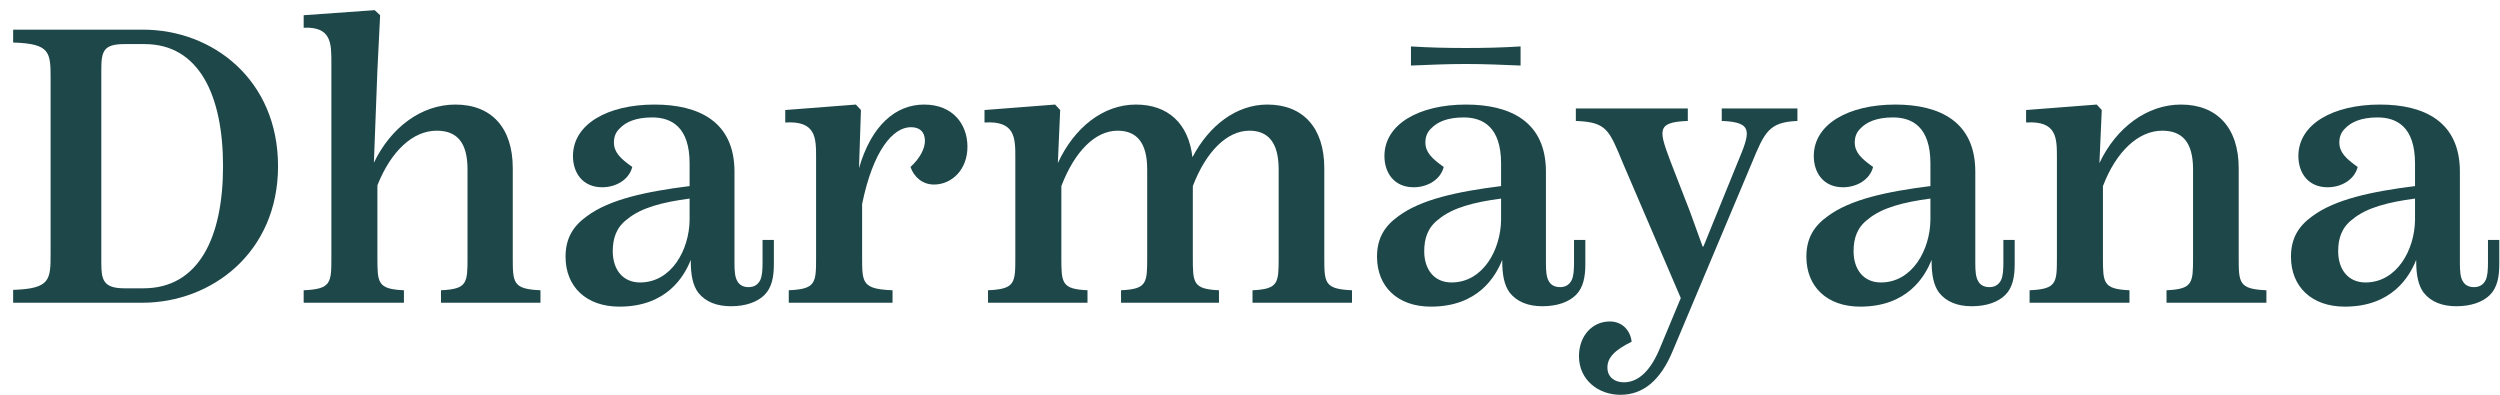 <svg width="177" height="28" viewBox="0 0 177 28" fill="none" xmlns="http://www.w3.org/2000/svg">
<path d="M0.931 21.434V20.522C3.583 20.439 3.583 19.804 3.583 17.898V5.635C3.583 3.702 3.583 3.094 0.931 3.011V2.1H10.129C15.045 2.1 19.685 5.635 19.685 11.767C19.685 17.898 14.962 21.434 10.073 21.434H0.931ZM8.803 20.412H10.156C14.051 20.412 15.791 16.849 15.791 11.767C15.791 6.685 14.051 3.122 10.239 3.122H8.803C7.339 3.122 7.173 3.619 7.173 4.917V18.617C7.173 19.804 7.311 20.412 8.803 20.412Z" fill="#1D4749"/>
<path d="M36.304 18.202C36.304 20.025 36.304 20.467 38.265 20.55V21.434H31.222V20.55C33.1 20.467 33.1 20.025 33.1 18.202V11.988C33.1 10.054 32.327 9.253 30.918 9.253C29.233 9.253 27.687 10.69 26.72 13.12V18.202C26.72 20.025 26.72 20.467 28.598 20.55V21.434H21.5V20.55C23.461 20.467 23.461 20.025 23.461 18.202V4.42C23.461 3.066 23.461 1.879 21.5 1.962V1.078L26.527 0.719L26.913 1.078L26.72 4.972L26.471 11.518C27.687 9.005 29.841 7.403 32.244 7.403C34.785 7.403 36.304 9.032 36.304 11.905V18.202Z" fill="#1D4749"/>
<path d="M53.989 16.987H54.79V18.699C54.79 19.583 54.652 20.357 54.127 20.881C53.63 21.379 52.801 21.682 51.752 21.682C50.758 21.682 49.957 21.379 49.432 20.716C49.045 20.191 48.907 19.445 48.907 18.479V18.396C48.438 19.583 47.195 21.71 43.853 21.71C41.505 21.71 40.041 20.301 40.041 18.175C40.041 16.849 40.593 15.993 41.56 15.302C43.162 14.114 45.731 13.562 48.824 13.175V11.573C48.824 8.977 47.526 8.314 46.173 8.314C45.013 8.314 44.294 8.646 43.88 9.088C43.576 9.364 43.466 9.723 43.466 10.082C43.466 10.773 43.908 11.214 44.764 11.822C44.543 12.706 43.632 13.258 42.637 13.258C41.229 13.258 40.566 12.209 40.566 11.049C40.566 8.784 43.024 7.403 46.338 7.403C49.487 7.403 52.001 8.618 52.001 12.153V18.617C52.001 19.141 52.028 19.611 52.194 19.887C52.332 20.163 52.608 20.329 52.995 20.329C53.382 20.329 53.658 20.163 53.823 19.832C53.962 19.556 53.989 19.086 53.989 18.589V16.987ZM45.316 19.998C47.554 19.998 48.797 17.677 48.824 15.578V14.059C46.946 14.308 45.399 14.694 44.405 15.523C43.632 16.103 43.383 16.877 43.383 17.788C43.383 19.058 44.074 19.998 45.316 19.998Z" fill="#1D4749"/>
<path d="M65.429 7.403C67.501 7.403 68.495 8.839 68.495 10.386C68.495 12.015 67.39 13.065 66.12 13.065C65.319 13.065 64.711 12.54 64.463 11.822C65.098 11.242 65.512 10.524 65.484 9.916C65.457 9.336 65.125 9.005 64.49 9.005C63.22 9.005 61.811 10.662 61.038 14.446V18.202C61.038 20.025 61.038 20.467 63.192 20.55V21.434H55.845V20.55C57.779 20.467 57.779 20.025 57.779 18.202V11.132C57.779 9.778 57.779 8.535 55.596 8.673V7.789L60.596 7.403L60.955 7.789L60.817 11.905C61.7 8.867 63.413 7.403 65.429 7.403Z" fill="#1D4749"/>
<path d="M93.76 18.202C93.76 20.025 93.76 20.467 95.721 20.55V21.434H88.678V20.55C90.529 20.467 90.529 20.025 90.529 18.202V11.988C90.529 10.054 89.755 9.253 88.457 9.253C86.883 9.253 85.391 10.717 84.452 13.175V18.202C84.452 20.025 84.452 20.467 86.303 20.55V21.434H79.37V20.55C81.221 20.467 81.221 20.025 81.221 18.202V11.988C81.221 10.054 80.447 9.253 79.122 9.253C77.547 9.253 76.084 10.717 75.144 13.175V18.202C75.144 20.025 75.144 20.467 76.995 20.55V21.434H69.952V20.55C71.885 20.467 71.885 20.025 71.885 18.202V11.132C71.885 9.778 71.885 8.535 69.703 8.673V7.789L74.703 7.403L75.061 7.789L74.896 11.546C76.056 9.032 78.1 7.403 80.42 7.403C82.685 7.403 84.148 8.729 84.425 11.132C85.612 8.867 87.546 7.403 89.728 7.403C92.241 7.403 93.76 9.032 93.76 11.905V18.202Z" fill="#1D4749"/>
<path d="M107.657 4.641C106.359 4.586 105.088 4.53 103.79 4.53C102.492 4.53 101.194 4.586 99.896 4.641V3.287C101.194 3.37 102.492 3.398 103.79 3.398C105.088 3.398 106.359 3.37 107.657 3.287V4.641ZM111.441 16.987H112.242V18.699C112.242 19.583 112.104 20.357 111.579 20.881C111.082 21.379 110.253 21.682 109.204 21.682C108.21 21.682 107.409 21.379 106.884 20.716C106.497 20.191 106.359 19.445 106.359 18.479V18.396C105.889 19.583 104.647 21.71 101.304 21.71C98.957 21.71 97.493 20.301 97.493 18.175C97.493 16.849 98.045 15.993 99.012 15.302C100.614 14.114 103.183 13.562 106.276 13.175V11.573C106.276 8.977 104.978 8.314 103.625 8.314C102.465 8.314 101.746 8.646 101.332 9.088C101.028 9.364 100.918 9.723 100.918 10.082C100.918 10.773 101.36 11.214 102.216 11.822C101.995 12.706 101.084 13.258 100.089 13.258C98.681 13.258 98.018 12.209 98.018 11.049C98.018 8.784 100.476 7.403 103.79 7.403C106.939 7.403 109.452 8.618 109.452 12.153V18.617C109.452 19.141 109.48 19.611 109.646 19.887C109.784 20.163 110.06 20.329 110.447 20.329C110.833 20.329 111.11 20.163 111.275 19.832C111.413 19.556 111.441 19.086 111.441 18.589V16.987ZM102.768 19.998C105.006 19.998 106.248 17.677 106.276 15.578V14.059C104.398 14.308 102.851 14.694 101.857 15.523C101.084 16.103 100.835 16.877 100.835 17.788C100.835 19.058 101.525 19.998 102.768 19.998Z" fill="#1D4749"/>
<path d="M121.9 7.679H127.258V8.563C125.242 8.646 124.938 9.336 124.027 11.546L118.447 24.803C117.563 26.958 116.321 27.952 114.719 27.952C113.172 27.952 111.791 26.903 111.791 25.218C111.791 23.782 112.73 22.76 113.973 22.76C114.884 22.76 115.437 23.422 115.52 24.196C114.387 24.748 113.779 25.301 113.807 26.046C113.807 26.682 114.304 27.068 114.967 27.068C115.768 27.068 116.707 26.571 117.481 24.748L119 21.102L114.912 11.573C113.918 9.171 113.752 8.646 111.57 8.563V7.679H119.497V8.563C117.204 8.646 117.453 9.253 118.337 11.601L119.635 14.943L120.546 17.456H120.602L123.005 11.546C123.916 9.364 124.192 8.646 121.9 8.563V7.679Z" fill="#1D4749"/>
<path d="M141.839 16.987H142.64V18.699C142.64 19.583 142.502 20.357 141.977 20.881C141.48 21.379 140.652 21.682 139.602 21.682C138.608 21.682 137.807 21.379 137.282 20.716C136.895 20.191 136.757 19.445 136.757 18.479V18.396C136.288 19.583 135.045 21.71 131.703 21.71C129.355 21.71 127.891 20.301 127.891 18.175C127.891 16.849 128.444 15.993 129.41 15.302C131.012 14.114 133.581 13.562 136.674 13.175V11.573C136.674 8.977 135.376 8.314 134.023 8.314C132.863 8.314 132.145 8.646 131.73 9.088C131.427 9.364 131.316 9.723 131.316 10.082C131.316 10.773 131.758 11.214 132.614 11.822C132.393 12.706 131.482 13.258 130.487 13.258C129.079 13.258 128.416 12.209 128.416 11.049C128.416 8.784 130.874 7.403 134.189 7.403C137.337 7.403 139.851 8.618 139.851 12.153V18.617C139.851 19.141 139.878 19.611 140.044 19.887C140.182 20.163 140.458 20.329 140.845 20.329C141.232 20.329 141.508 20.163 141.674 19.832C141.812 19.556 141.839 19.086 141.839 18.589V16.987ZM133.167 19.998C135.404 19.998 136.647 17.677 136.674 15.578V14.059C134.796 14.308 133.249 14.694 132.255 15.523C131.482 16.103 131.233 16.877 131.233 17.788C131.233 19.058 131.924 19.998 133.167 19.998Z" fill="#1D4749"/>
<path d="M158.5 18.202C158.5 20.025 158.5 20.467 160.461 20.55V21.434H153.39V20.55C155.268 20.467 155.268 20.025 155.268 18.202V11.988C155.268 10.054 154.495 9.253 153.086 9.253C151.401 9.253 149.827 10.717 148.888 13.175V18.202C148.888 20.025 148.888 20.467 150.766 20.55V21.434H143.695V20.55C145.629 20.467 145.629 20.025 145.629 18.202V11.132C145.629 9.778 145.629 8.535 143.447 8.673V7.789L148.446 7.403L148.805 7.789L148.639 11.546C149.827 9.032 152.009 7.403 154.412 7.403C156.953 7.403 158.5 9.032 158.5 11.905V18.202Z" fill="#1D4749"/>
<path d="M176.149 16.987H176.95V18.699C176.95 19.583 176.812 20.357 176.287 20.881C175.79 21.379 174.961 21.682 173.911 21.682C172.917 21.682 172.116 21.379 171.591 20.716C171.205 20.191 171.067 19.445 171.067 18.479V18.396C170.597 19.583 169.354 21.71 166.012 21.71C163.664 21.71 162.201 20.301 162.201 18.175C162.201 16.849 162.753 15.993 163.72 15.302C165.322 14.114 167.89 13.562 170.984 13.175V11.573C170.984 8.977 169.686 8.314 168.332 8.314C167.172 8.314 166.454 8.646 166.04 9.088C165.736 9.364 165.625 9.723 165.625 10.082C165.625 10.773 166.067 11.214 166.924 11.822C166.703 12.706 165.791 13.258 164.797 13.258C163.388 13.258 162.725 12.209 162.725 11.049C162.725 8.784 165.183 7.403 168.498 7.403C171.647 7.403 174.16 8.618 174.16 12.153V18.617C174.16 19.141 174.188 19.611 174.353 19.887C174.491 20.163 174.768 20.329 175.154 20.329C175.541 20.329 175.817 20.163 175.983 19.832C176.121 19.556 176.149 19.086 176.149 18.589V16.987ZM167.476 19.998C169.713 19.998 170.956 17.677 170.984 15.578V14.059C169.106 14.308 167.559 14.694 166.564 15.523C165.791 16.103 165.543 16.877 165.543 17.788C165.543 19.058 166.233 19.998 167.476 19.998Z" fill="#1D4749"/>
</svg>
